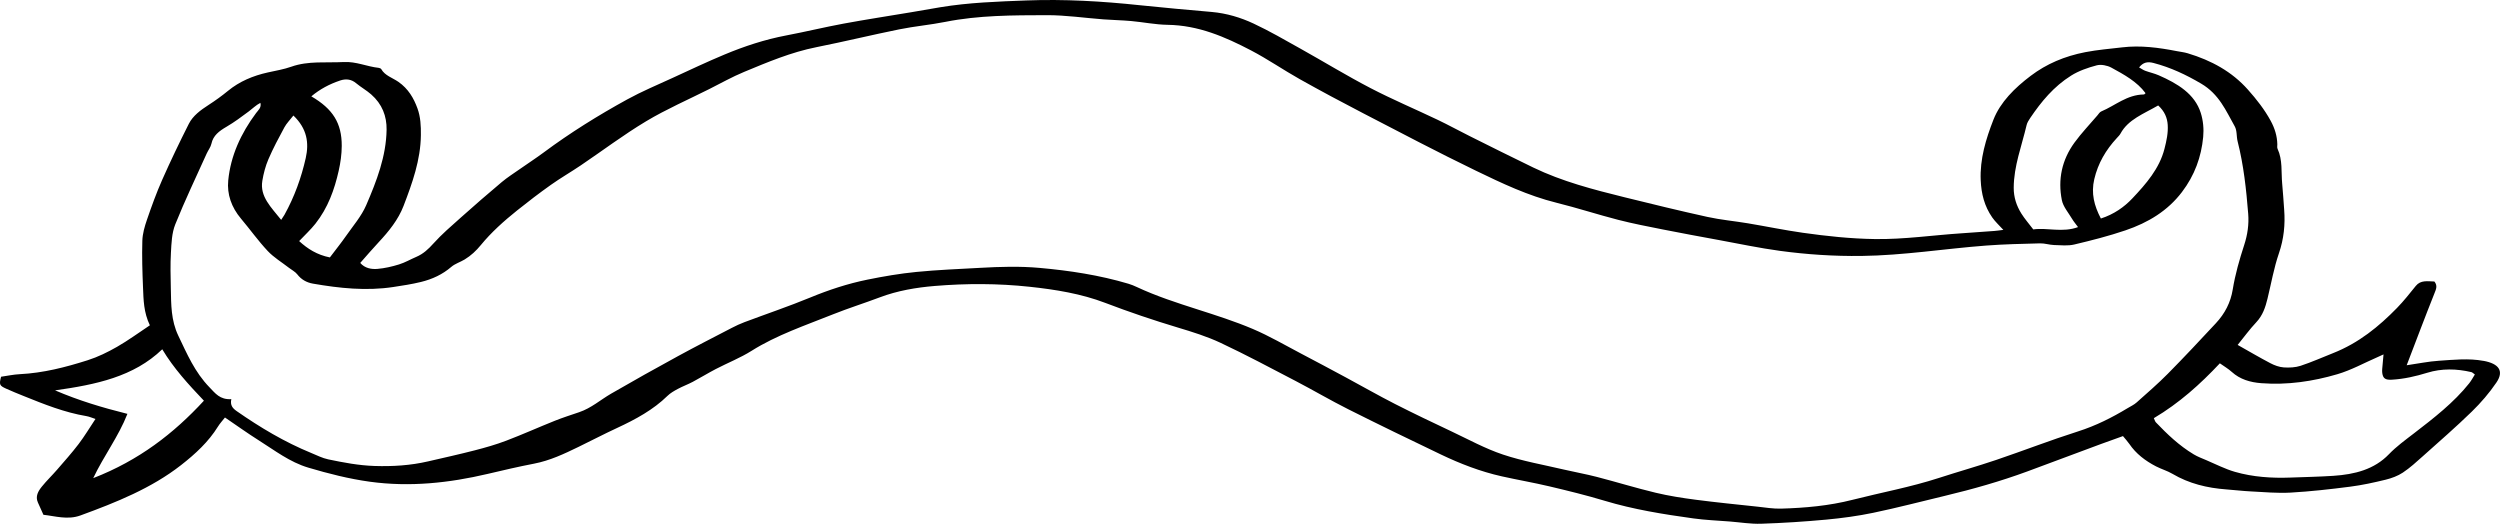 <?xml version="1.0" encoding="UTF-8"?>
<svg id="Layer_2" data-name="Layer 2" xmlns="http://www.w3.org/2000/svg" viewBox="0 0 315.876 66.183">
  <g id="Layer_1-2" data-name="Layer 1">
    <path d="m313.795,45.597c-1.9-.348-3.78-.139-5.656-.015-1.289.085-2.558.351-4.053.567,1.191-3.106,2.317-6.104,3.505-9.082.209-.524.425-.966-.004-1.498-.872-.026-1.734-.204-2.348.553-.767.946-1.518,1.909-2.376,2.787-2.29,2.345-4.831,4.43-8.095,5.715-1.36.536-2.691,1.135-4.084,1.593-.651.214-1.425.254-2.133.205-.572-.04-1.174-.262-1.681-.528-1.367-.715-2.692-1.498-4.141-2.314.806-.992,1.513-1.971,2.347-2.857.828-.879,1.159-1.91,1.423-2.986.47-1.918.805-3.873,1.446-5.742.621-1.812.804-3.625.661-5.499-.084-1.1-.147-2.201-.252-3.299-.14-1.469.076-2.968-.583-4.396-.077-.166-.026-.376-.03-.566-.022-1.043-.323-2.025-.84-2.973-.776-1.423-1.776-2.702-2.887-3.948-2.009-2.257-4.595-3.679-7.597-4.581-.445-.134-.92-.183-1.381-.273-2.282-.445-4.584-.754-6.902-.476-1.549.186-3.102.305-4.648.605-2.632.51-4.911,1.484-6.906,2.992-2.027,1.531-3.839,3.326-4.707,5.539-.954,2.438-1.729,4.98-1.61,7.665.075,1.676.454,3.253,1.459,4.693.372.534.882.995,1.4,1.567-.432.053-.762.108-1.095.133-1.367.103-2.735.206-4.105.294-3.677.237-7.31.786-11.03.733-3.063-.044-6.083-.367-9.098-.793-2.329-.329-4.635-.811-6.957-1.199-1.695-.283-3.42-.437-5.092-.804-3.508-.771-6.996-1.622-10.479-2.483-3.951-.977-7.892-1.999-11.534-3.757-2.695-1.301-5.367-2.642-8.043-3.976-1.36-.678-2.686-1.409-4.058-2.063-2.816-1.343-5.708-2.564-8.464-3.998-3.022-1.573-5.916-3.344-8.885-5.002-1.94-1.083-3.865-2.203-5.886-3.15-1.642-.769-3.415-1.303-5.291-1.469-3.042-.27-6.085-.534-9.122-.855-4.756-.502-9.51-.783-14.289-.6-3.65.14-7.295.264-10.884.858-1.219.202-2.433.422-3.651.627-2.858.48-5.726.917-8.571,1.443-2.424.449-4.813,1.032-7.235,1.491-2.727.518-5.31,1.372-7.807,2.414-2.221.927-4.388,1.953-6.566,2.955-1.922.884-3.891,1.706-5.726,2.715-3.679,2.021-7.218,4.223-10.536,6.689-.972.723-2,1.387-2.996,2.086-.785.551-1.607,1.07-2.332,1.678-1.75,1.468-3.469,2.965-5.168,4.479-1.193,1.062-2.413,2.113-3.465,3.28-.628.696-1.261,1.302-2.166,1.688-.729.311-1.416.716-2.175.951-.874.271-1.795.485-2.717.564-.782.067-1.599-.081-2.183-.753.789-.89,1.528-1.76,2.311-2.597,1.308-1.398,2.496-2.871,3.161-4.605,1.11-2.896,2.156-5.806,2.19-8.945.013-1.156-.035-2.291-.434-3.384-.467-1.281-1.151-2.475-2.408-3.349-.739-.513-1.704-.786-2.163-1.603-.048-.084-.211-.154-.328-.166-1.487-.16-2.856-.819-4.421-.734-2.217.12-4.471-.173-6.612.588-.942.335-1.965.504-2.959.724-1.9.42-3.601,1.143-5.044,2.326-.776.637-1.602,1.234-2.458,1.785-1.013.653-1.977,1.365-2.49,2.378-1.181,2.338-2.313,4.698-3.37,7.084-.728,1.646-1.338,3.339-1.921,5.034-.296.86-.558,1.764-.586,2.66-.06,1.97.004,3.947.086,5.921.064,1.551.076,3.118.865,4.764-1.419.941-2.723,1.904-4.14,2.715-1.171.67-2.422,1.287-3.733,1.703-2.762.875-5.581,1.609-8.564,1.757-.803.04-1.593.214-2.363.323-.257.991-.214,1.12.638,1.507.733.333,1.484.635,2.234.937,2.564,1.034,5.127,2.066,7.912,2.533.364.061.71.22,1.142.359-.743,1.116-1.377,2.181-2.131,3.172-.852,1.118-1.8,2.178-2.727,3.249-.621.716-1.317,1.383-1.909,2.117-.471.584-.855,1.233-.507,2.015.212.477.429.954.699,1.555,1.477.159,3.059.675,4.677.083,4.535-1.658,8.969-3.438,12.7-6.35,1.839-1.436,3.486-2.962,4.67-4.871.254-.41.595-.776.891-1.154,1.502,1.02,2.849,1.991,4.261,2.881,2.012,1.268,3.921,2.755,6.273,3.455,2.535.754,5.14,1.416,7.766,1.778,5.049.696,10.019.16,14.898-.989,1.937-.456,3.876-.913,5.836-1.289,2.042-.392,3.832-1.248,5.623-2.116,1.636-.793,3.243-1.636,4.895-2.402,2.34-1.085,4.562-2.293,6.352-4.045.361-.354.839-.629,1.306-.88.614-.33,1.287-.575,1.903-.902.981-.52,1.918-1.102,2.904-1.614,1.498-.778,3.109-1.413,4.516-2.299,3.174-1.999,6.794-3.212,10.305-4.618,1.935-.774,3.948-1.403,5.902-2.142,2.219-.839,4.589-1.243,6.956-1.438,3.97-.327,7.963-.327,11.975.103,3.28.351,6.522.88,9.537,2.03,3.027,1.155,6.081,2.19,9.192,3.124,1.837.551,3.694,1.13,5.403,1.934,3.21,1.511,6.331,3.176,9.467,4.812,2.239,1.168,4.407,2.446,6.666,3.58,3.878,1.947,7.788,3.842,11.709,5.717,2.441,1.167,4.98,2.149,7.669,2.753,2.003.449,4.034.796,6.029,1.269,2.336.554,4.672,1.124,6.962,1.815,3.658,1.105,7.423,1.706,11.205,2.232,1.527.213,3.078.269,4.618.392,1.326.106,2.661.328,3.978.284,2.745-.092,5.488-.266,8.216-.52,2-.187,4.002-.457,5.952-.865,3.03-.633,6.015-1.415,9.02-2.135,3.547-.849,7.038-1.839,10.425-3.085,3.105-1.143,6.198-2.31,9.299-3.462.926-.344,1.859-.67,2.794-1.006.31.379.589.675.812,1.001.83,1.22,2.002,2.121,3.371,2.827.671.346,1.431.561,2.071.94,2.083,1.231,4.379,1.79,6.818,1.969,1.029.076,2.056.202,3.086.252,1.673.083,3.359.245,5.018.151,2.522-.143,5.034-.428,7.531-.749,1.515-.195,3.012-.523,4.487-.884.763-.187,1.54-.478,2.164-.892.909-.603,1.709-1.339,2.511-2.056,2.085-1.865,4.204-3.704,6.197-5.645,1.163-1.132,2.229-2.372,3.118-3.683.985-1.453.325-2.381-1.629-2.74Zm-57.736-29.78c.076-.324.275-.634.469-.922,1.383-2.043,2.958-3.966,5.173-5.35.95-.594,2.101-.994,3.229-1.292.537-.142,1.334.015,1.84.292,1.61.88,3.247,1.768,4.322,3.229-.085.069-.143.16-.205.161-2.157.031-3.611,1.397-5.388,2.144-.209.088-.341.326-.493.505-.972,1.138-2.019,2.233-2.891,3.429-1.607,2.203-2.118,4.682-1.598,7.28.165.823.829,1.582,1.291,2.36.194.329.453.629.753,1.04-1.961.73-3.87.044-5.656.293-.547-.721-1.079-1.327-1.495-1.988-.638-1.014-.98-2.092-.976-3.274.009-2.736,1.011-5.284,1.625-7.904Zm16.628-2.495c.82.747,1.148,1.575,1.205,2.455.067,1.025-.152,2.018-.41,3.027-.636,2.495-2.326,4.435-4.082,6.29-1.002,1.058-2.307,1.988-3.954,2.515-.848-1.623-1.252-3.186-.831-4.978.469-1.995,1.448-3.678,2.866-5.208.161-.174.339-.346.447-.547.964-1.786,2.941-2.498,4.759-3.553Zm-229.714-3.15c.721-.239,1.402-.179,2.024.342.599.5,1.311.896,1.895,1.408,1.404,1.23,1.978,2.758,1.954,4.462-.048,3.365-1.257,6.483-2.577,9.543-.599,1.388-1.662,2.615-2.554,3.894-.623.893-1.313,1.749-2.035,2.704-1.624-.324-2.817-1.089-3.882-2.065.731-.774,1.461-1.443,2.056-2.197,1.581-2.002,2.403-4.3,2.938-6.68.232-1.029.383-2.093.387-3.145.012-2.882-1.123-4.68-3.843-6.265,1.067-.895,2.282-1.551,3.639-2.001Zm-9.828,12.676c.155-.93.397-1.866.773-2.738.589-1.369,1.298-2.698,2.014-4.019.27-.498.699-.925,1.14-1.494,1.745,1.672,1.985,3.473,1.559,5.369-.56,2.491-1.426,4.895-2.688,7.172-.091.163-.204.316-.416.643-1.253-1.584-2.716-2.935-2.382-4.933ZM11.779,60.413c1.352-2.848,3.19-5.242,4.32-8.121-3.211-.804-6.133-1.68-9.142-2.969,5.148-.724,9.931-1.707,13.544-5.191,1.448,2.423,3.325,4.457,5.263,6.497-3.807,4.133-8.204,7.54-13.984,9.784Zm257.047-8.843c-1.963,1.187-4.001,2.218-6.273,2.941-3.485,1.109-6.879,2.431-10.339,3.603-2.386.808-4.829,1.494-7.229,2.274-3.568,1.16-7.298,1.843-10.943,2.77-2.95.751-5.961,1.02-9.01,1.108-.979.028-1.971-.141-2.956-.247-2.607-.28-5.219-.536-7.818-.876-1.701-.222-3.408-.488-5.068-.886-2.496-.599-4.947-1.356-7.43-2-1.365-.354-2.764-.599-4.139-.922-2.583-.606-5.227-1.067-7.719-1.9-2.249-.752-4.34-1.902-6.479-2.913-2.403-1.136-4.806-2.276-7.167-3.481-2.099-1.071-4.137-2.239-6.21-3.354-1.889-1.017-3.781-2.028-5.684-3.025-2.014-1.056-3.98-2.211-6.082-3.103-2.257-.959-4.629-1.711-6.985-2.468-2.603-.836-5.198-1.673-7.657-2.824-.341-.16-.695-.307-1.059-.415-3.665-1.091-7.432-1.664-11.254-2.005-2.499-.223-4.981-.146-7.464-.006-2.695.152-5.4.254-8.079.519-2.08.206-4.148.558-6.185.973-2.494.509-4.878,1.294-7.202,2.252-2.731,1.126-5.556,2.078-8.332,3.12-.547.205-1.078.453-1.59.719-2.268,1.177-4.548,2.341-6.787,3.562-2.848,1.555-5.68,3.134-8.478,4.757-1.341.778-2.487,1.812-4.024,2.336-1.034.352-2.079.685-3.087,1.088-2.053.821-4.062,1.726-6.131,2.513-1.284.489-2.629.872-3.977,1.22-1.957.506-3.94.942-5.914,1.399-2.21.511-4.45.652-6.757.577-2.001-.065-3.922-.433-5.846-.835-.742-.155-1.438-.515-2.143-.804-3.394-1.392-6.47-3.237-9.408-5.281-.516-.36-.866-.738-.693-1.523-1.449.09-2.036-.751-2.751-1.486-1.876-1.929-2.852-4.245-3.949-6.533-.931-1.946-.902-3.938-.944-5.945-.031-1.517-.075-3.038.013-4.548.069-1.202.106-2.466.549-3.573,1.211-3.019,2.628-5.97,3.968-8.946.19-.42.507-.811.6-1.246.218-1.033.98-1.601,1.905-2.139.99-.575,1.899-1.262,2.809-1.935.485-.358.899-.79,1.474-1.086.154.609-.272.922-.545,1.289-1.926,2.585-3.217,5.405-3.52,8.52-.169,1.734.395,3.379,1.62,4.831,1.139,1.35,2.156,2.786,3.371,4.08.76.81,1.785,1.428,2.693,2.131.349.27.784.487,1.037.814.5.647,1.155,1.034,1.99,1.179,3.36.584,6.733.939,10.123.428,1.179-.178,2.362-.359,3.51-.639,1.449-.353,2.749-.962,3.844-1.909.462-.4,1.137-.602,1.683-.933.809-.491,1.457-1.104,2.046-1.821,1.324-1.614,2.915-3.038,4.586-4.377,1.384-1.109,2.8-2.191,4.257-3.225,1.217-.864,2.53-1.621,3.772-2.459,2.762-1.864,5.411-3.87,8.285-5.591,2.522-1.511,5.283-2.714,7.942-4.049,1.473-.739,2.907-1.552,4.439-2.186,2.96-1.226,5.907-2.478,9.147-3.123,3.5-.697,6.96-1.542,10.458-2.249,1.915-.387,3.889-.561,5.806-.942,4.213-.838,8.518-.835,12.808-.847,2.394-.007,4.798.354,7.199.533,1.156.086,2.319.105,3.473.209,1.534.139,3.065.455,4.597.478,3.907.057,7.274,1.526,10.534,3.227,2.122,1.107,4.078,2.466,6.163,3.635,2.633,1.476,5.301,2.905,7.99,4.298,4.746,2.459,9.474,4.952,14.297,7.284,3.262,1.577,6.55,3.146,10.17,4.041,2.617.647,5.177,1.486,7.787,2.157,1.859.478,3.756.842,5.645,1.217,2.353.467,4.713.901,7.074,1.334,2.569.472,5.128,1.017,7.716,1.367,3.409.462,6.839.685,10.291.643,5.306-.065,10.497-.912,15.752-1.312,2.264-.172,4.545-.221,6.821-.279.585-.015,1.18.192,1.772.211.852.028,1.753.123,2.55-.066,2.178-.516,4.356-1.071,6.455-1.783,2.899-.983,5.349-2.477,7.144-4.836,1.625-2.135,2.45-4.455,2.691-6.969.096-.998.001-2.07-.307-3.039-.764-2.41-2.928-3.709-5.313-4.754-.541-.237-1.14-.362-1.7-.569-.259-.095-.485-.262-.78-.427.511-.633,1.046-.763,1.823-.56,2.174.568,4.114,1.489,6.015,2.607,2.282,1.341,3.132,3.427,4.243,5.393.313.554.208,1.275.368,1.906.767,3.02,1.092,6.083,1.337,9.15.106,1.327-.08,2.633-.503,3.932-.601,1.846-1.141,3.725-1.45,5.628-.268,1.647-.984,3.036-2.134,4.271-1.995,2.142-3.995,4.282-6.06,6.371-1.25,1.265-2.612,2.442-3.951,3.635-.322.288-.749.486-1.133.718Zm43.164-3.147c-1.949,2.447-4.472,4.398-7.003,6.345-1.088.836-2.215,1.658-3.144,2.623-1.856,1.93-4.329,2.554-7.042,2.732-1.794.117-3.597.151-5.396.218-2.374.088-4.739-.066-7.016-.721-1.25-.359-2.414-.967-3.612-1.473-.542-.229-1.103-.441-1.598-.738-1.848-1.108-3.348-2.548-4.782-4.045-.106-.111-.139-.277-.26-.527,3.222-1.913,5.857-4.287,8.343-6.932.515.367,1.061.683,1.506,1.087,1.037.94,2.323,1.317,3.724,1.424,3.311.253,6.525-.226,9.61-1.132,1.759-.516,3.367-1.414,5.042-2.142.216-.094.429-.194.796-.362-.049.541-.091.937-.119,1.333-.024.339-.084.684-.039,1.019.093.691.402.89,1.214.843,1.547-.09,3.017-.428,4.478-.878,1.807-.557,3.696-.519,5.574-.077.111.026.2.134.434.297-.233.366-.435.758-.711,1.104Z" stroke-width="0"/>
  </g>
</svg>